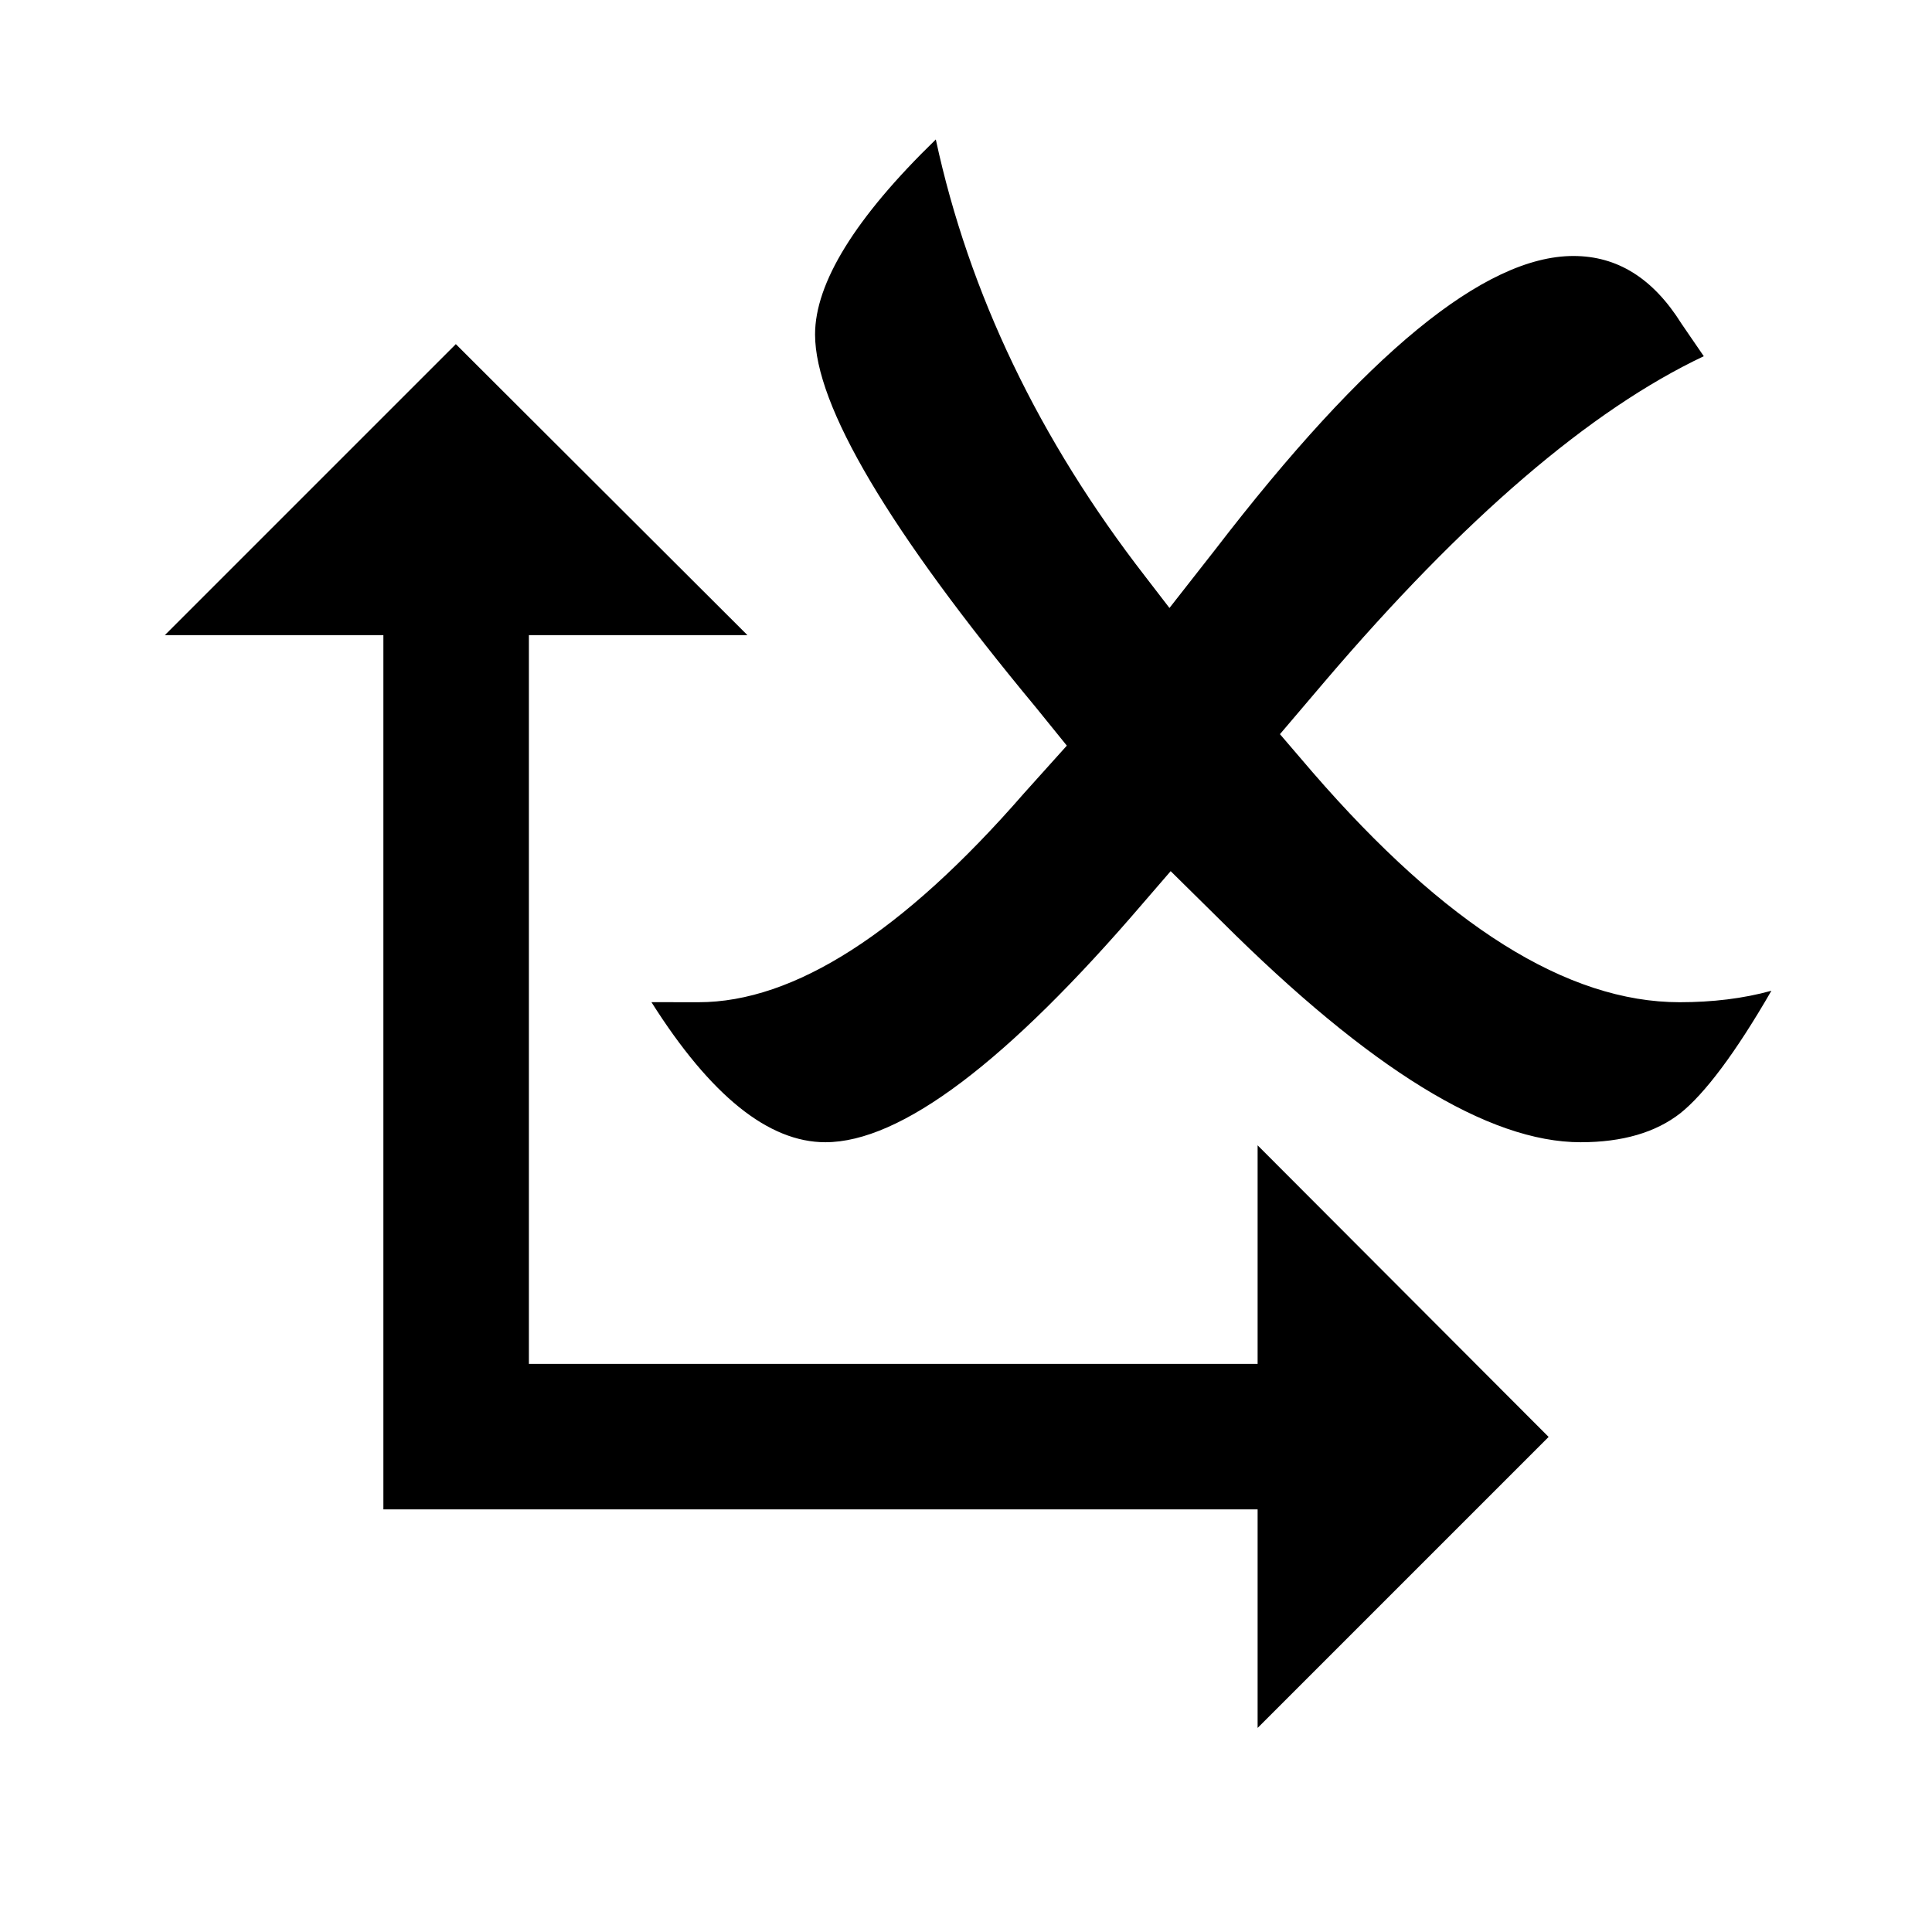 <?xml version="1.0" encoding="utf-8"?>
<!-- Generator: Adobe Illustrator 16.0.0, SVG Export Plug-In . SVG Version: 6.00 Build 0)  -->
<!DOCTYPE svg PUBLIC "-//W3C//DTD SVG 1.1//EN" "http://www.w3.org/Graphics/SVG/1.1/DTD/svg11.dtd">
<svg version="1.1" id="Layer_1" xmlns="http://www.w3.org/2000/svg" xmlns:xlink="http://www.w3.org/1999/xlink" x="0px" y="0px"
	 width="32px" height="32px" viewBox="0 0 32 32" enable-background="new 0 0 32 32" xml:space="preserve">
<g id="SPLINE_14_">
	<g id="XMLID_1_">
		<g>
			<path d="M11.57,16.6c1.58,0,3.38-1.15,5.39-3.46l0.71-0.79l-0.51-0.63
				c-2.44-2.94-3.66-5-3.66-6.18c0-0.85,0.66-1.93,2-3.23
				c0.55,2.55,1.71,4.97,3.47,7.24l0.4,0.52l0.76-0.97
				c2.49-3.24,4.46-4.86,5.93-4.86c0.73,0,1.32,0.37,1.79,1.12
				c0.091,0.13,0.21,0.31,0.37,0.54C26.34,6.79,24.25,8.58,21.94,11.29
				l-0.74,0.87l0.54,0.63c2.2,2.54,4.22,3.81,6.08,3.81
				c0.54,0,1.05-0.06,1.52-0.19c-0.6,1.04-1.109,1.71-1.51,2.03
				c-0.41,0.319-0.96,0.479-1.65,0.479c-1.529,0-3.5-1.22-5.939-3.65l-0.851-0.84
				l-0.449,0.52c-2.26,2.64-4.021,3.97-5.271,3.97c-0.94,0-1.9-0.77-2.88-2.32
				C11.13,16.6,11.39,16.6,11.57,16.6z"/>
			<polygon points="7.55,5.7 12.38,10.52 8.76,10.52 8.76,22.59 20.83,22.59 
				20.83,18.97 25.65,23.8 20.83,28.62 20.83,25 6.35,25 6.35,10.52 2.73,10.52 			
				"/>
		</g>
		<g>
		</g>
	</g>
</g>
</svg>
